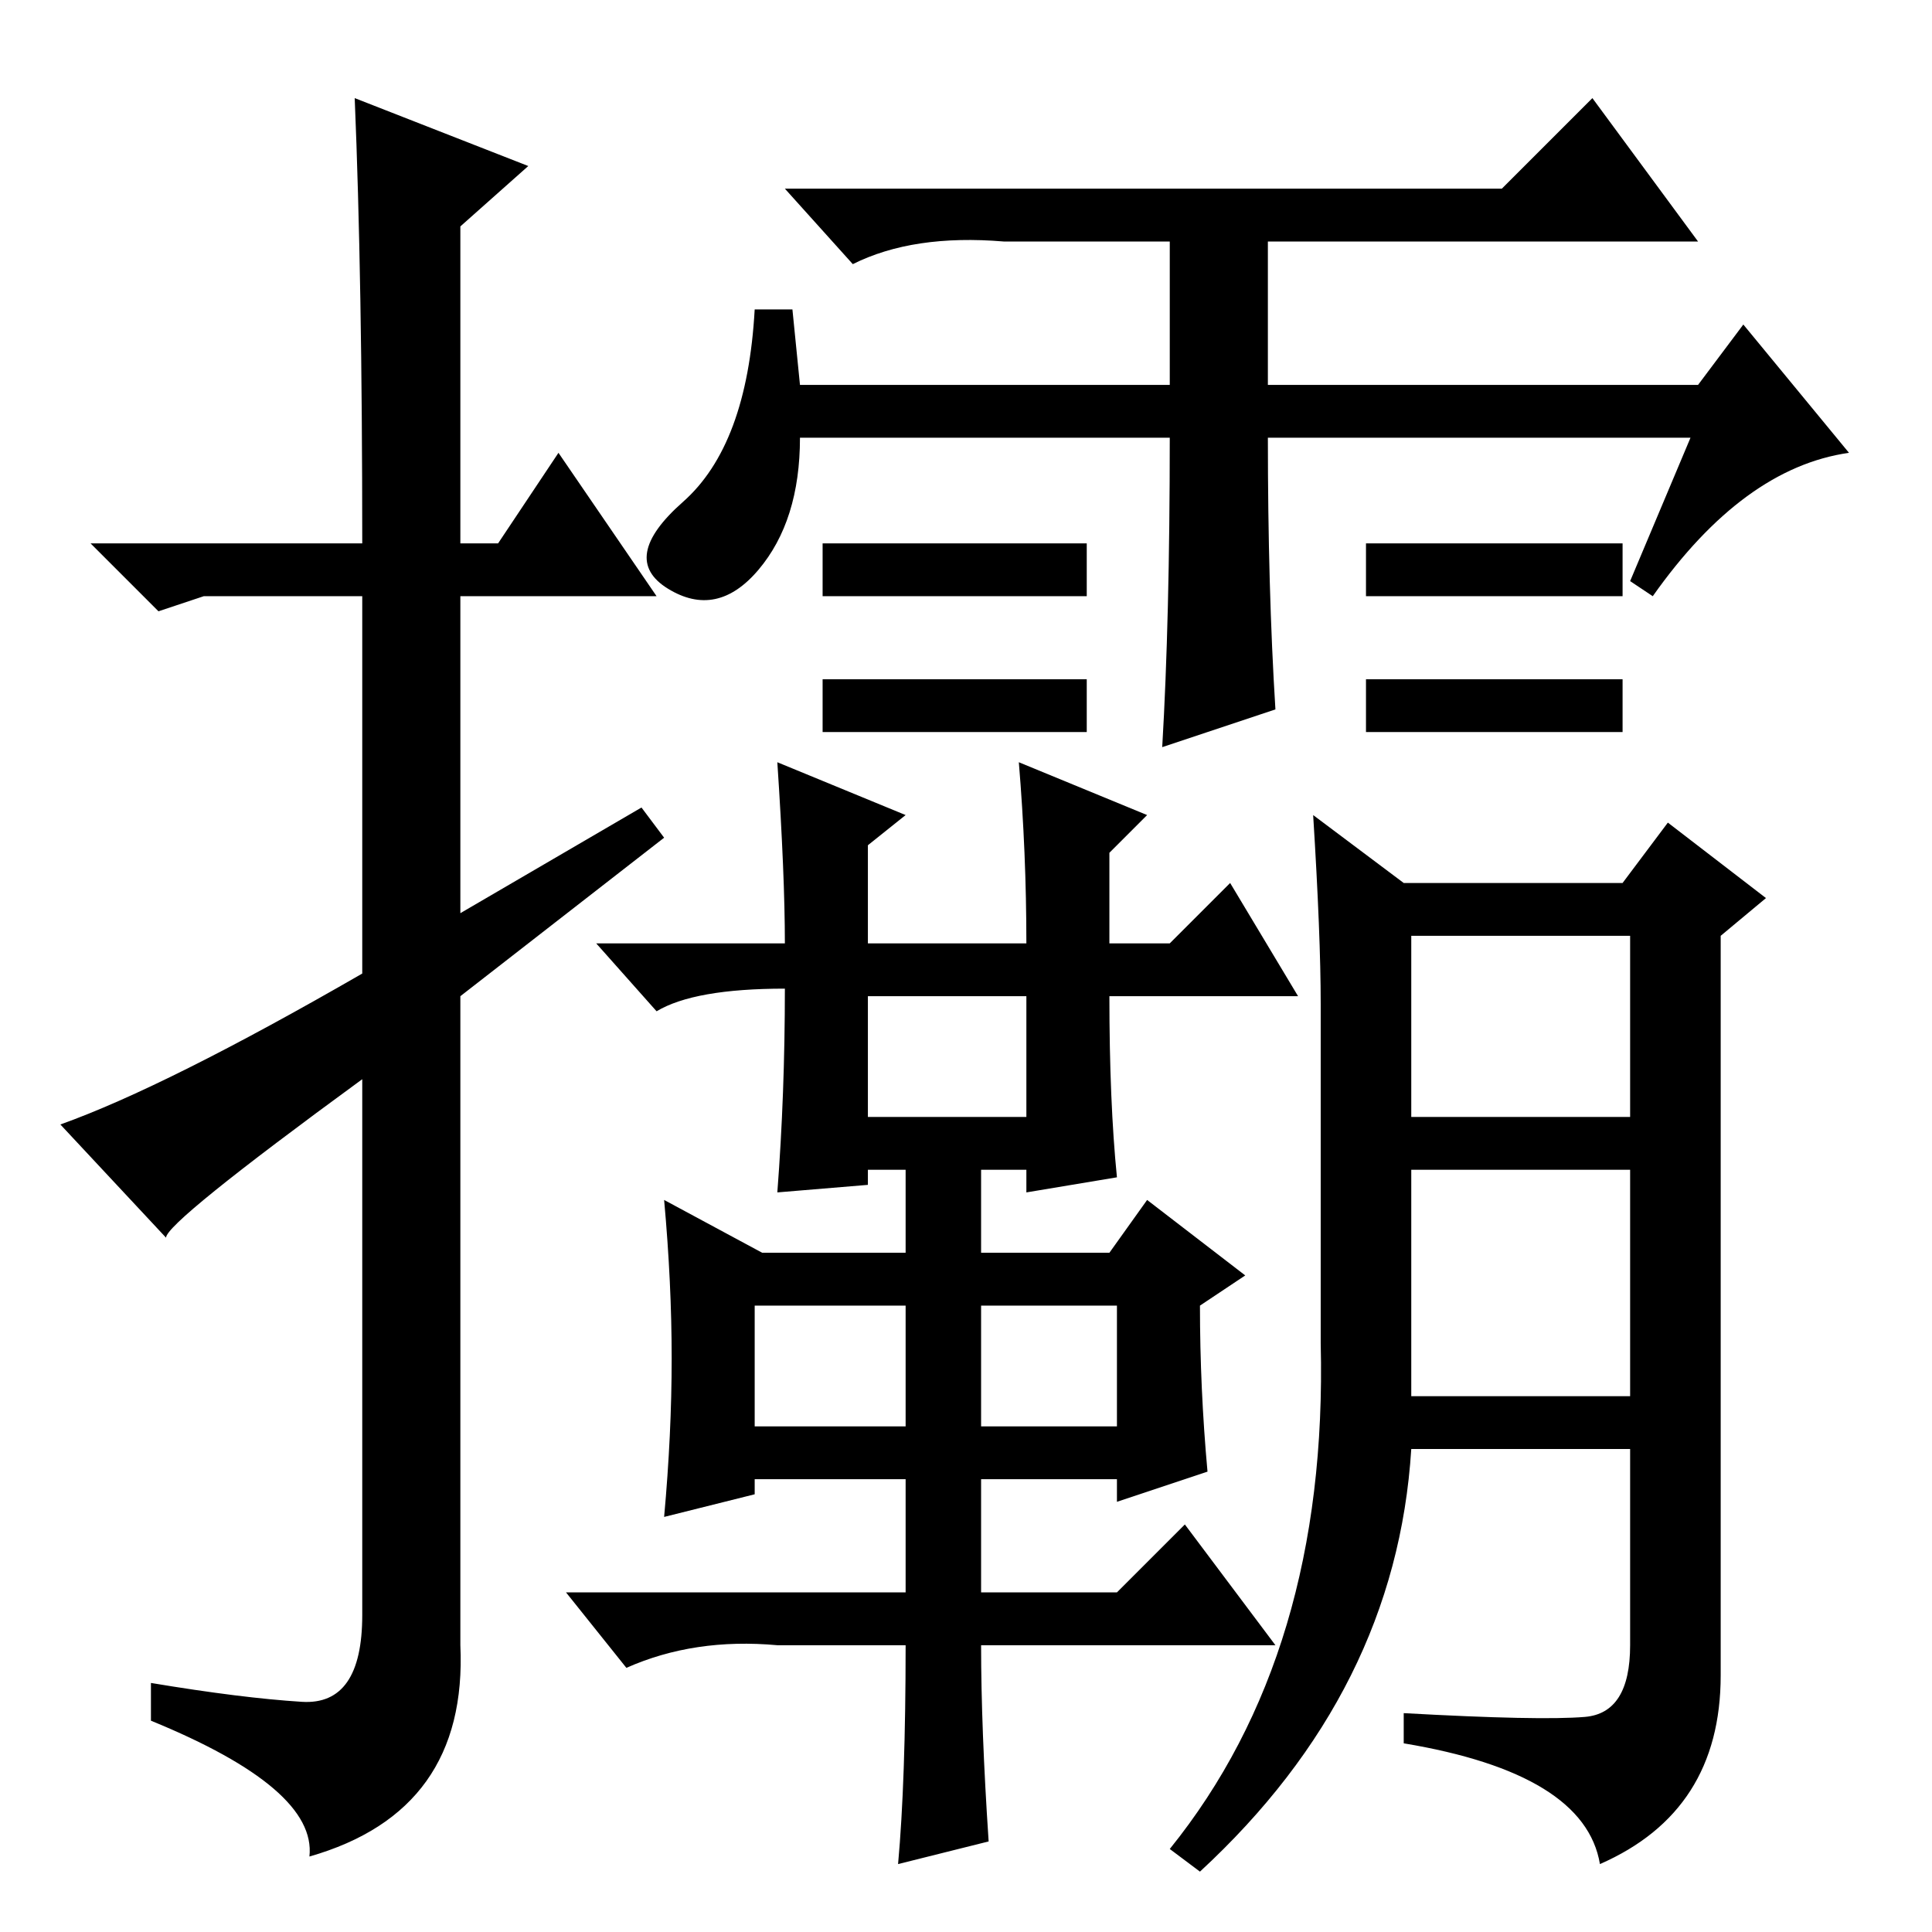 <?xml version="1.0" standalone="no"?>
<!DOCTYPE svg PUBLIC "-//W3C//DTD SVG 1.1//EN" "http://www.w3.org/Graphics/SVG/1.1/DTD/svg11.dtd" >
<svg xmlns="http://www.w3.org/2000/svg" xmlns:xlink="http://www.w3.org/1999/xlink" version="1.1" viewBox="0 -36 256 256">
  <g transform="matrix(1 0 0 -1 0 220)">
   <path fill="currentColor"
d="M47 243l23 -9l-9 -8v-42h5l8 12l13 -19h-26v-42l24 14l3 -4l-27 -21v-86q1 -22 -20 -28q1 9 -21 18v5q12 -2 20 -2.5t8 11.5v71q-26 -19 -26 -21l-14 15q14 5 40 20v50h-21l-6 -2l-9 9h36q0 35 -1 59zM115 108h21v16h-21v-16zM187 108h29v24h-29v-24zM187 71h29v30h-29
v-30zM100 67h20v16h-20v-16zM130 67h18v16h-18v-16zM144 184v-7h-35v7h35zM144 166v-7h-35v7h35zM215 184v-7h-34v7h34zM215 166v-7h-34v7h34zM210 28.5q6 0.5 6 9.5v26h-29q-2 -32 -28 -56l-4 3q21 26 20 67v45q0 9 -1 25l12 -9h29l6 8l13 -10l-6 -5v-98q0 -18 -16 -25
q-2 12 -26 16v4q18 -1 24 -0.5zM104 125q-12 0 -17 -3l-8 9h25q0 9 -1 24l17 -7l-5 -4v-13h21q0 12 -1 24l17 -7l-5 -5v-12h8l8 8l9 -15h-25q0 -14 1 -24l-12 -2v3h-6v-11h17l5 7l13 -10l-6 -4q0 -11 1 -22l-12 -4v3h-18v-15h18l9 9l12 -16h-39q0 -11 1 -26l-12 -3
q1 11 1 29h-17q-11 1 -20 -3l-8 10h45v15h-20v-2l-12 -3q1 11 1 21t-1 21l13 -7h19v11h-5v-2l-12 -1q1 13 1 27zM224 198h-56q0 -20 1 -36l-15 -5q1 17 1 41h-49q0 -11 -5.5 -17.5t-12 -2.5t2 11.5t9.5 25.5h5l1 -10h49v19h-22q-12 1 -20 -3l-9 10h95l12 12l14 -19h-57v-19
h57l6 8l14 -17q-14 -2 -26 -19l-3 2z" />
  </g>

</svg>
